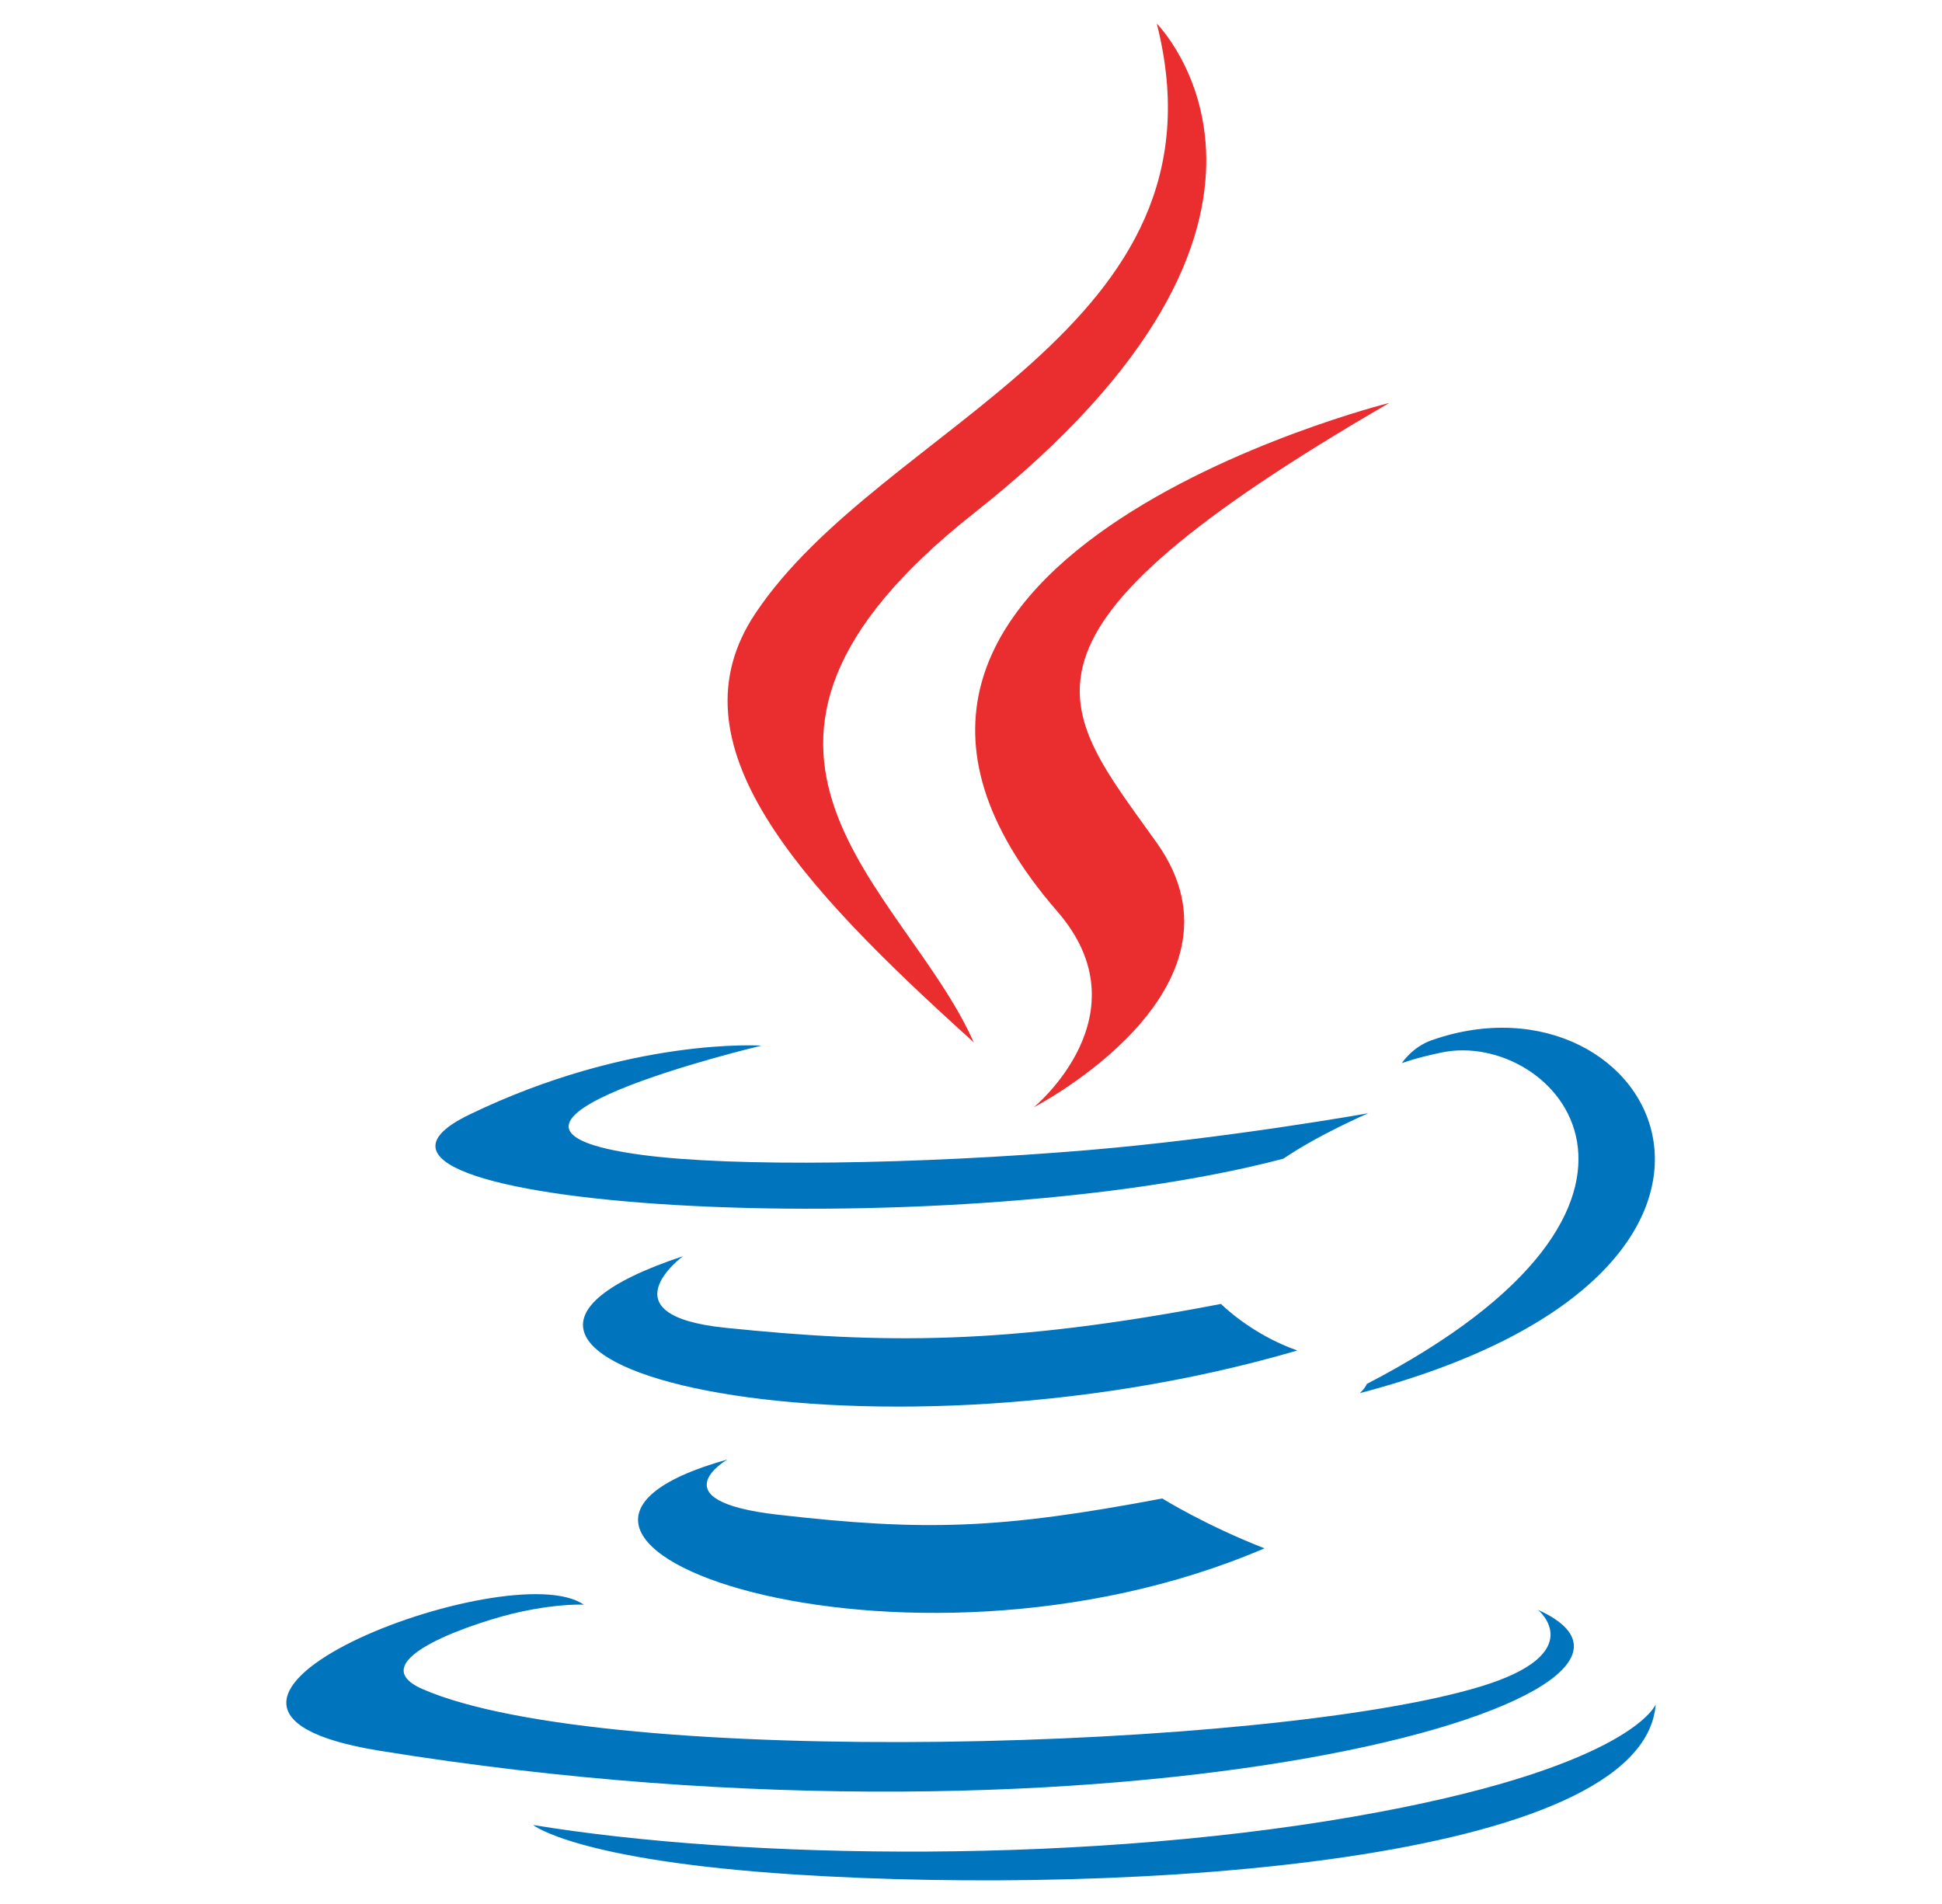 <svg width="51" height="50" viewBox="0 0 51 50" fill="none" xmlns="http://www.w3.org/2000/svg">
<path d="M19.1 38.328C19.1 38.328 17.238 39.412 20.427 39.777C24.291 40.219 26.266 40.156 30.523 39.351C30.523 39.351 31.645 40.052 33.208 40.66C23.661 44.75 11.603 40.423 19.1 38.328ZM17.933 32.99C17.933 32.99 15.844 34.537 19.036 34.867C23.164 35.293 26.423 35.328 32.065 34.242C32.065 34.242 32.843 35.033 34.069 35.465C22.53 38.84 9.677 35.731 17.933 32.99Z" fill="#0074BD"/>
<path d="M27.766 23.934C30.12 26.643 27.149 29.078 27.149 29.078C27.149 29.078 33.121 25.996 30.379 22.134C27.817 18.535 25.853 16.747 36.487 10.58C36.487 10.58 19.795 14.748 27.766 23.934Z" fill="#EA2D2E"/>
<path d="M40.392 42.277C40.392 42.277 41.77 43.414 38.873 44.292C33.364 45.961 15.941 46.464 11.102 44.359C9.363 43.602 12.625 42.552 13.651 42.331C14.721 42.099 15.332 42.141 15.332 42.141C13.397 40.779 2.827 44.817 9.964 45.975C29.425 49.13 45.439 44.555 40.392 42.277ZM19.997 27.459C19.997 27.459 11.135 29.564 16.859 30.329C19.276 30.652 24.093 30.578 28.582 30.202C32.25 29.893 35.931 29.235 35.931 29.235C35.931 29.235 34.639 29.79 33.703 30.428C24.702 32.795 7.318 31.693 12.323 29.272C16.555 27.226 19.997 27.459 19.997 27.459ZM35.894 36.344C45.043 31.591 40.812 27.024 37.86 27.639C37.138 27.79 36.814 27.92 36.814 27.92C36.814 27.92 37.083 27.499 37.595 27.318C43.436 25.265 47.928 33.373 35.711 36.585C35.711 36.584 35.852 36.457 35.894 36.344Z" fill="#0074BD"/>
<path d="M30.379 0.62C30.379 0.62 35.445 5.689 25.573 13.48C17.657 19.733 23.768 23.297 25.571 27.371C20.949 23.201 17.559 19.531 19.833 16.115C23.172 11.101 32.423 8.67 30.379 0.62Z" fill="#EA2D2E"/>
<path d="M20.896 49.227C29.676 49.788 43.162 48.914 43.481 44.76C43.481 44.76 42.867 46.335 36.224 47.584C28.73 48.995 19.484 48.831 14.003 47.926C14.003 47.926 15.126 48.856 20.896 49.227Z" fill="#0074BD"/>
</svg>
